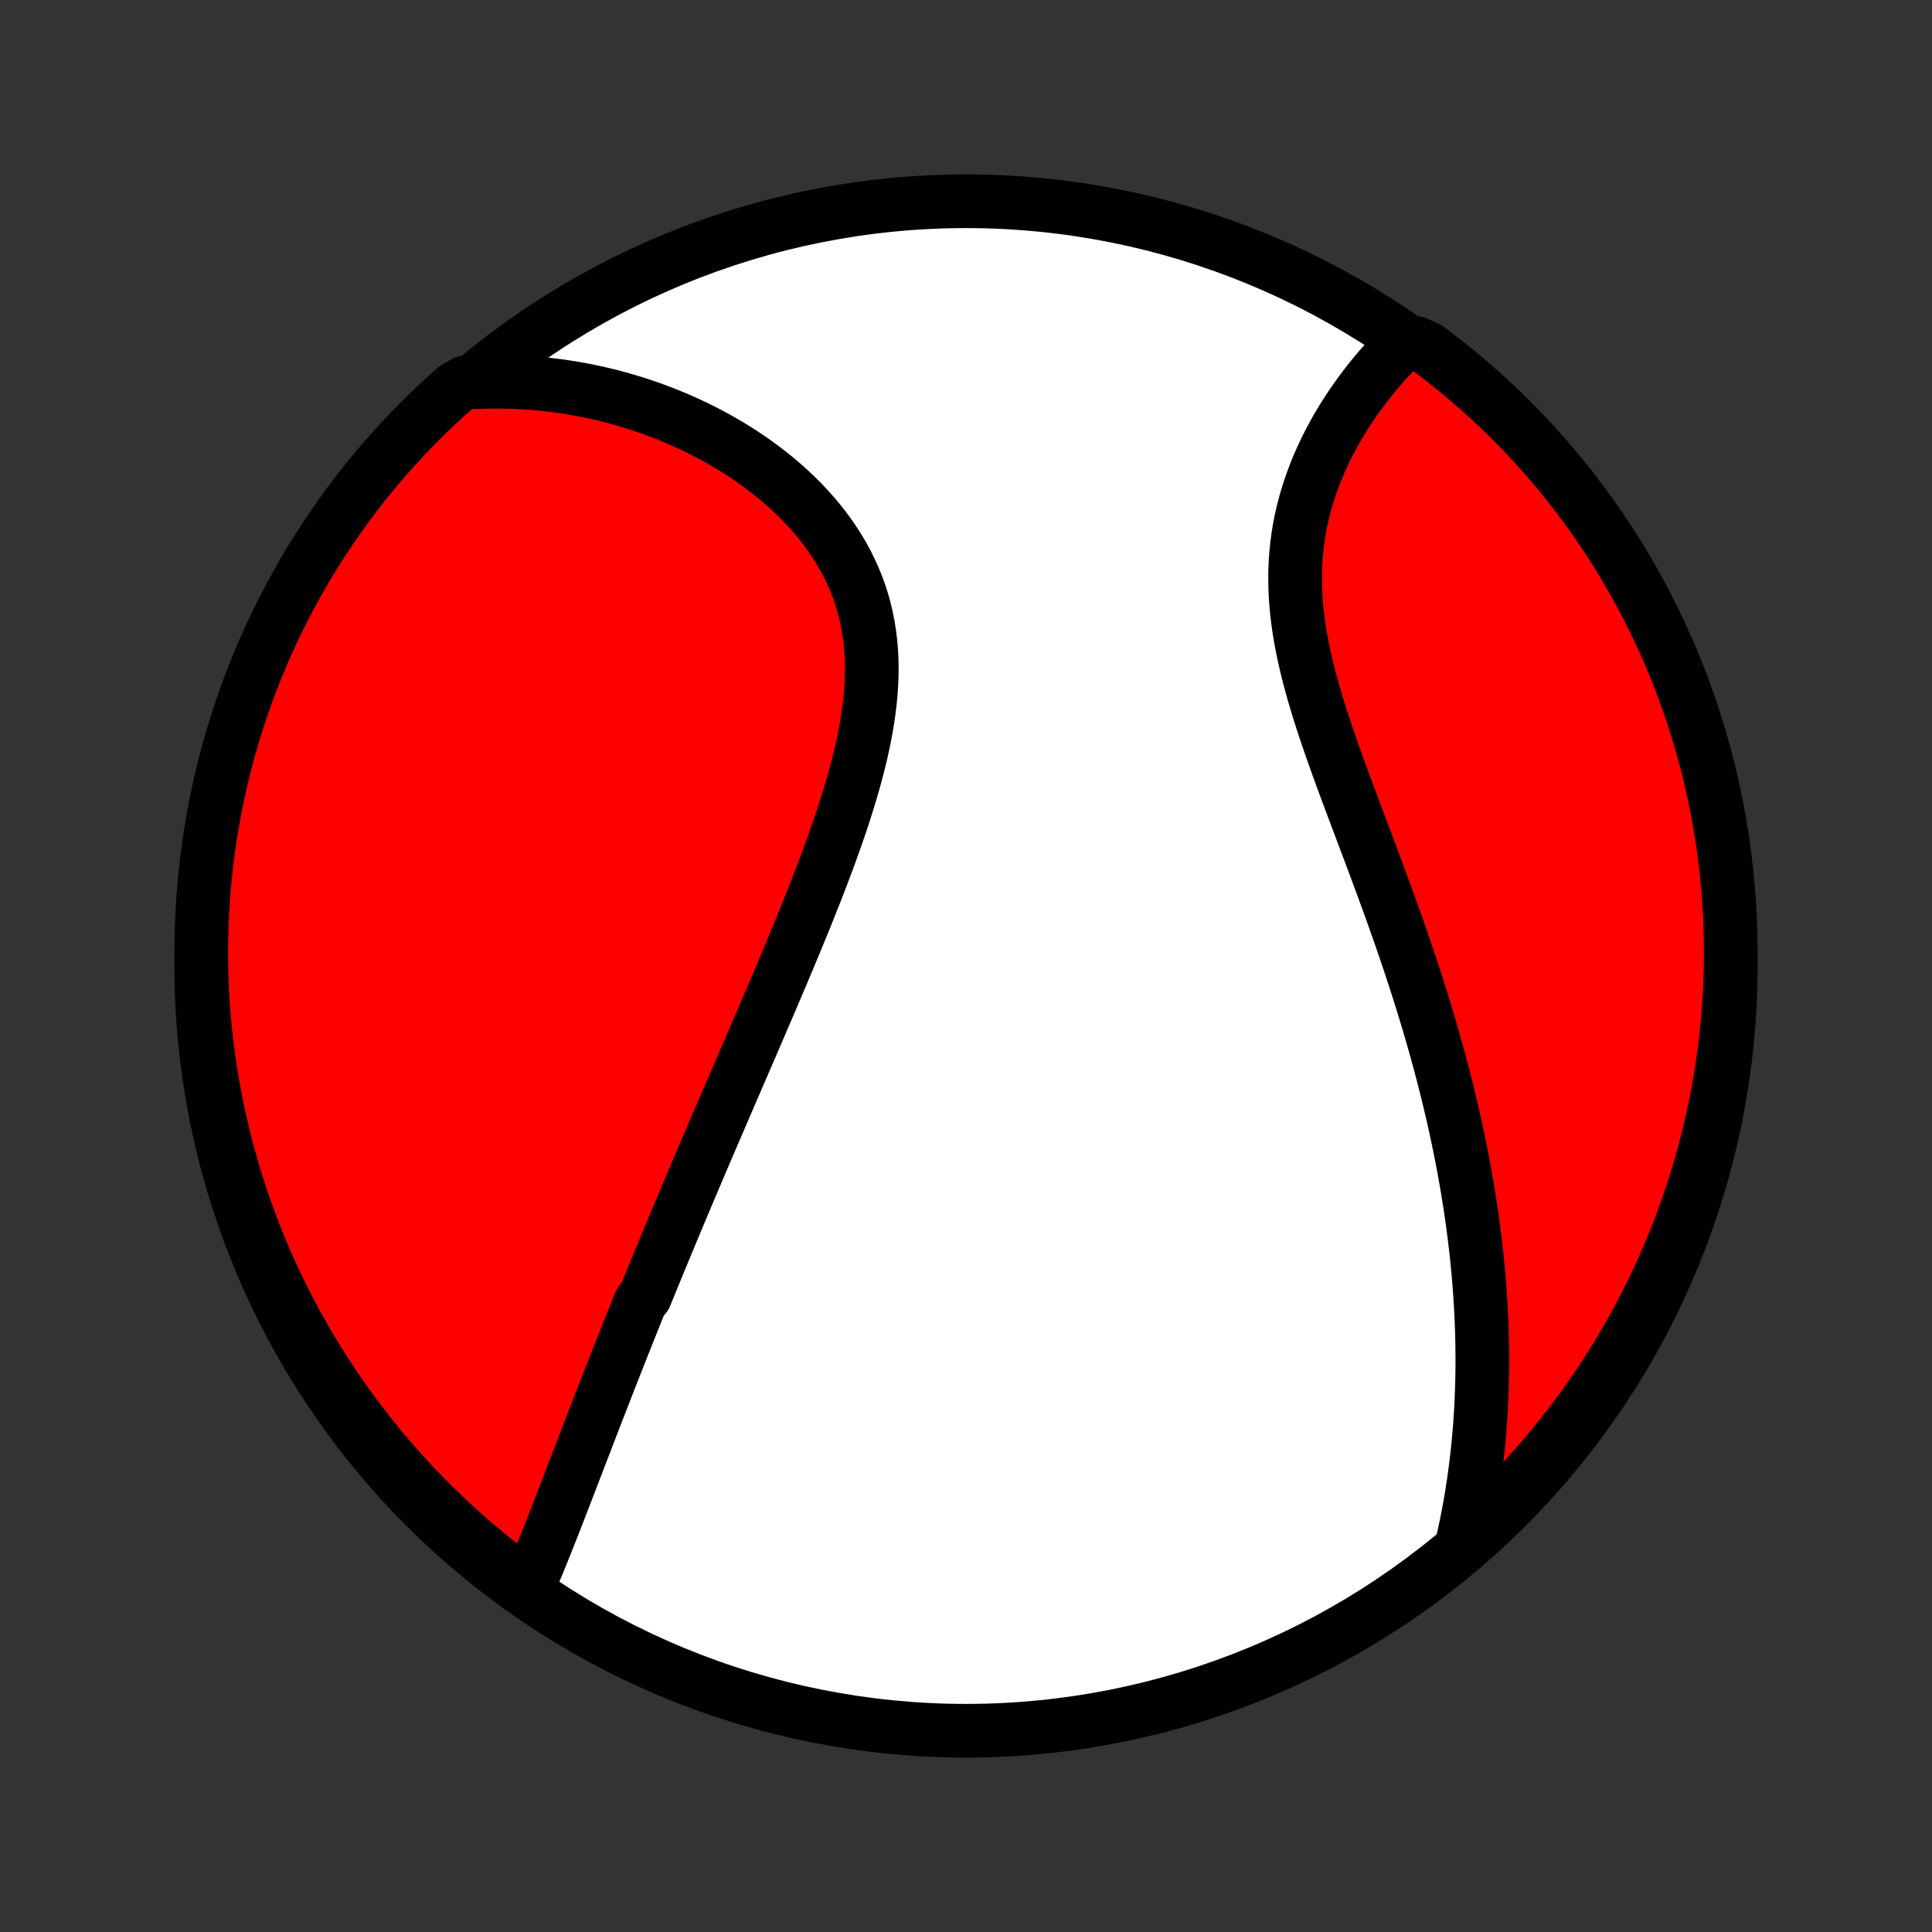 <?xml version="1.0" encoding="utf-8" standalone="no"?>
<!DOCTYPE svg PUBLIC "-//W3C//DTD SVG 1.1//EN"
  "http://www.w3.org/Graphics/SVG/1.1/DTD/svg11.dtd">
<!-- Created with matplotlib (http://matplotlib.org/) -->
<svg height="72pt" version="1.1" viewBox="0 0 72 72" width="72pt" xmlns="http://www.w3.org/2000/svg" xmlns:xlink="http://www.w3.org/1999/xlink">
 <rect x="0" y="0" width="72" height="72" fill="#333333" stroke="none"/>
 <defs>
  <style type="text/css">
*{stroke-linecap:butt;stroke-linejoin:round;}
  </style>
 </defs>
 <g id="figure_1">
  <g id="patch_1">
   <path d="
M0 72
L72 72
L72 0
L0 0
z
" style="fill:none;"/>
  </g>
  <g id="axes_1">
   <g id="PatchCollection_1">
    <defs>
     <path d="
M36 -7.5
C43.558 -7.5 50.808 -10.503 56.153 -15.848
C61.497 -21.192 64.5 -28.442 64.5 -36
C64.5 -43.558 61.497 -50.808 56.153 -56.153
C50.808 -61.497 43.558 -64.5 36 -64.5
C28.442 -64.5 21.192 -61.497 15.848 -56.153
C10.503 -50.808 7.5 -43.558 7.5 -36
C7.5 -28.442 10.503 -21.192 15.848 -15.848
C21.192 -10.503 28.442 -7.5 36 -7.5
z
" id="C0_0_a811fe30f3"/>
     <path d="
M19.64 -12.777
L19.732 -12.989
L19.823 -13.202
L19.913 -13.415
L20.003 -13.63
L20.092 -13.845
L20.18 -14.061
L20.267 -14.278
L20.355 -14.495
L20.441 -14.713
L20.527 -14.931
L20.613 -15.149
L20.699 -15.367
L20.784 -15.586
L20.869 -15.805
L20.954 -16.024
L21.038 -16.243
L21.123 -16.462
L21.207 -16.681
L21.291 -16.9
L21.375 -17.119
L21.459 -17.337
L21.544 -17.556
L21.628 -17.775
L21.712 -17.994
L21.796 -18.212
L21.88 -18.431
L21.964 -18.65
L22.048 -18.868
L22.133 -19.087
L22.217 -19.305
L22.302 -19.523
L22.387 -19.742
L22.472 -19.96
L22.557 -20.179
L22.642 -20.397
L22.727 -20.616
L22.813 -20.834
L22.899 -21.053
L22.985 -21.272
L23.072 -21.491
L23.158 -21.711
L23.245 -21.93
L23.333 -22.15
L23.42 -22.37
L23.508 -22.59
L23.597 -22.811
L23.685 -23.032
L23.774 -23.253
L23.864 -23.475
L24.044 -23.698
L24.135 -23.921
L24.226 -24.144
L24.317 -24.368
L24.41 -24.593
L24.502 -24.818
L24.595 -25.044
L24.689 -25.271
L24.783 -25.498
L24.878 -25.727
L24.973 -25.956
L25.069 -26.186
L25.166 -26.417
L25.263 -26.649
L25.361 -26.882
L25.459 -27.116
L25.558 -27.351
L25.658 -27.588
L25.759 -27.825
L25.86 -28.064
L25.962 -28.304
L26.065 -28.545
L26.168 -28.788
L26.272 -29.032
L26.377 -29.277
L26.483 -29.524
L26.59 -29.772
L26.697 -30.022
L26.805 -30.273
L26.914 -30.526
L27.024 -30.781
L27.134 -31.038
L27.246 -31.296
L27.358 -31.556
L27.471 -31.818
L27.585 -32.081
L27.7 -32.347
L27.815 -32.614
L27.932 -32.883
L28.049 -33.155
L28.167 -33.428
L28.285 -33.703
L28.404 -33.981
L28.524 -34.26
L28.645 -34.541
L28.766 -34.825
L28.888 -35.11
L29.01 -35.398
L29.133 -35.688
L29.256 -35.98
L29.38 -36.273
L29.503 -36.57
L29.627 -36.868
L29.751 -37.168
L29.875 -37.47
L29.999 -37.774
L30.122 -38.08
L30.245 -38.389
L30.368 -38.699
L30.49 -39.01
L30.61 -39.324
L30.73 -39.639
L30.849 -39.956
L30.965 -40.275
L31.081 -40.595
L31.194 -40.917
L31.305 -41.239
L31.413 -41.563
L31.518 -41.889
L31.62 -42.215
L31.718 -42.541
L31.813 -42.869
L31.903 -43.197
L31.988 -43.526
L32.069 -43.854
L32.143 -44.183
L32.212 -44.512
L32.274 -44.84
L32.329 -45.168
L32.377 -45.495
L32.417 -45.822
L32.449 -46.147
L32.471 -46.471
L32.485 -46.793
L32.489 -47.114
L32.483 -47.432
L32.466 -47.748
L32.439 -48.062
L32.401 -48.373
L32.352 -48.682
L32.292 -48.987
L32.221 -49.289
L32.138 -49.587
L32.044 -49.882
L31.939 -50.172
L31.822 -50.459
L31.695 -50.741
L31.557 -51.018
L31.409 -51.291
L31.25 -51.559
L31.082 -51.822
L30.905 -52.08
L30.719 -52.332
L30.524 -52.579
L30.321 -52.821
L30.11 -53.057
L29.893 -53.287
L29.668 -53.512
L29.438 -53.73
L29.201 -53.943
L28.959 -54.15
L28.711 -54.351
L28.459 -54.546
L28.203 -54.735
L27.943 -54.918
L27.679 -55.095
L27.412 -55.266
L27.142 -55.43
L26.869 -55.589
L26.594 -55.742
L26.317 -55.889
L26.038 -56.03
L25.757 -56.165
L25.475 -56.294
L25.191 -56.418
L24.907 -56.535
L24.621 -56.647
L24.335 -56.754
L24.049 -56.854
L23.762 -56.949
L23.475 -57.039
L23.187 -57.123
L22.9 -57.202
L22.612 -57.276
L22.325 -57.344
L22.038 -57.407
L21.751 -57.465
L21.465 -57.517
L21.179 -57.565
L20.893 -57.608
L20.608 -57.645
L20.324 -57.678
L20.04 -57.706
L19.757 -57.729
L19.474 -57.748
L19.192 -57.761
L18.911 -57.77
L18.63 -57.775
L18.351 -57.774
L18.071 -57.769
L17.793 -57.76
L17.325 -57.746
L16.952 -57.529
L16.585 -57.2
L16.224 -56.864
L15.869 -56.522
L15.52 -56.174
L15.177 -55.82
L14.841 -55.459
L14.511 -55.093
L14.187 -54.721
L13.87 -54.343
L13.56 -53.959
L13.257 -53.57
L12.961 -53.176
L12.672 -52.776
L12.389 -52.372
L12.114 -51.962
L11.847 -51.548
L11.586 -51.129
L11.334 -50.705
L11.088 -50.276
L10.85 -49.844
L10.62 -49.407
L10.398 -48.966
L10.183 -48.521
L9.976 -48.072
L9.778 -47.62
L9.587 -47.164
L9.404 -46.705
L9.229 -46.242
L9.063 -45.776
L8.904 -45.307
L8.754 -44.836
L8.612 -44.362
L8.479 -43.885
L8.354 -43.406
L8.237 -42.924
L8.129 -42.441
L8.029 -41.955
L7.938 -41.468
L7.856 -40.979
L7.782 -40.489
L7.716 -39.997
L7.659 -39.504
L7.611 -39.009
L7.572 -38.514
L7.541 -38.019
L7.518 -37.522
L7.505 -37.025
L7.5 -36.528
L7.504 -36.031
L7.516 -35.533
L7.537 -35.036
L7.567 -34.539
L7.606 -34.042
L7.653 -33.546
L7.709 -33.051
L7.773 -32.557
L7.846 -32.064
L7.928 -31.572
L8.018 -31.081
L8.116 -30.592
L8.224 -30.104
L8.339 -29.619
L8.463 -29.135
L8.596 -28.653
L8.736 -28.174
L8.885 -27.697
L9.043 -27.222
L9.208 -26.75
L9.382 -26.281
L9.564 -25.815
L9.754 -25.352
L9.952 -24.892
L10.157 -24.436
L10.371 -23.983
L10.592 -23.534
L10.822 -23.088
L11.059 -22.647
L11.303 -22.21
L11.555 -21.776
L11.815 -21.348
L12.081 -20.923
L12.355 -20.503
L12.637 -20.088
L12.925 -19.678
L13.221 -19.273
L13.523 -18.873
L13.832 -18.478
L14.148 -18.088
L14.471 -17.704
L14.8 -17.325
L15.136 -16.952
L15.478 -16.585
L15.826 -16.224
L16.18 -15.869
L16.541 -15.52
L16.907 -15.177
L17.279 -14.841
L17.657 -14.511
L18.041 -14.187
L18.43 -13.87
L18.824 -13.56
z
" id="C0_1_da5a534236"/>
     <path d="
M54.451 -14.313
L54.514 -14.583
L54.574 -14.853
L54.631 -15.121
L54.685 -15.39
L54.736 -15.657
L54.785 -15.925
L54.831 -16.191
L54.873 -16.457
L54.914 -16.722
L54.952 -16.987
L54.987 -17.252
L55.02 -17.516
L55.051 -17.78
L55.079 -18.043
L55.104 -18.306
L55.128 -18.569
L55.149 -18.831
L55.168 -19.094
L55.184 -19.356
L55.199 -19.618
L55.211 -19.88
L55.221 -20.141
L55.23 -20.403
L55.236 -20.665
L55.24 -20.927
L55.242 -21.189
L55.242 -21.451
L55.239 -21.713
L55.236 -21.975
L55.23 -22.238
L55.222 -22.5
L55.212 -22.764
L55.2 -23.027
L55.186 -23.291
L55.17 -23.556
L55.153 -23.821
L55.133 -24.087
L55.112 -24.353
L55.088 -24.62
L55.063 -24.887
L55.036 -25.156
L55.007 -25.425
L54.975 -25.695
L54.943 -25.965
L54.907 -26.237
L54.871 -26.51
L54.832 -26.783
L54.791 -27.058
L54.748 -27.334
L54.703 -27.611
L54.656 -27.889
L54.607 -28.168
L54.556 -28.449
L54.504 -28.73
L54.449 -29.014
L54.391 -29.298
L54.332 -29.584
L54.271 -29.872
L54.207 -30.16
L54.142 -30.451
L54.074 -30.743
L54.004 -31.036
L53.932 -31.332
L53.857 -31.628
L53.781 -31.927
L53.702 -32.227
L53.621 -32.529
L53.538 -32.832
L53.452 -33.138
L53.364 -33.445
L53.274 -33.754
L53.181 -34.064
L53.087 -34.377
L52.99 -34.691
L52.891 -35.007
L52.789 -35.325
L52.686 -35.644
L52.58 -35.966
L52.472 -36.289
L52.362 -36.614
L52.25 -36.94
L52.136 -37.268
L52.02 -37.598
L51.902 -37.93
L51.782 -38.263
L51.661 -38.597
L51.538 -38.933
L51.413 -39.27
L51.288 -39.609
L51.161 -39.949
L51.033 -40.29
L50.904 -40.632
L50.775 -40.975
L50.645 -41.319
L50.515 -41.663
L50.385 -42.009
L50.256 -42.355
L50.127 -42.701
L50 -43.047
L49.873 -43.394
L49.749 -43.741
L49.626 -44.088
L49.506 -44.435
L49.389 -44.781
L49.275 -45.127
L49.165 -45.471
L49.059 -45.816
L48.958 -46.159
L48.862 -46.501
L48.772 -46.842
L48.688 -47.182
L48.61 -47.52
L48.539 -47.856
L48.476 -48.19
L48.42 -48.523
L48.373 -48.853
L48.333 -49.181
L48.303 -49.506
L48.281 -49.829
L48.268 -50.149
L48.264 -50.466
L48.269 -50.781
L48.283 -51.092
L48.306 -51.4
L48.338 -51.705
L48.378 -52.006
L48.427 -52.303
L48.484 -52.597
L48.549 -52.887
L48.622 -53.173
L48.702 -53.455
L48.788 -53.733
L48.882 -54.007
L48.982 -54.277
L49.087 -54.542
L49.198 -54.803
L49.315 -55.06
L49.436 -55.312
L49.562 -55.559
L49.692 -55.802
L49.826 -56.04
L49.963 -56.274
L50.104 -56.503
L50.248 -56.727
L50.395 -56.946
L50.544 -57.161
L50.696 -57.371
L50.849 -57.577
L51.005 -57.777
L51.162 -57.973
L51.322 -58.164
L51.482 -58.351
L51.644 -58.533
L51.806 -58.711
L51.971 -58.883
L52.135 -59.052
L52.782 -59.215
L53.182 -59.035
L53.576 -58.739
L53.965 -58.435
L54.348 -58.125
L54.726 -57.808
L55.098 -57.485
L55.464 -57.154
L55.825 -56.818
L56.179 -56.475
L56.527 -56.126
L56.869 -55.771
L57.205 -55.41
L57.534 -55.042
L57.856 -54.669
L58.172 -54.291
L58.481 -53.907
L58.784 -53.517
L59.079 -53.122
L59.367 -52.721
L59.648 -52.316
L59.922 -51.906
L60.189 -51.491
L60.449 -51.071
L60.7 -50.646
L60.945 -50.218
L61.182 -49.784
L61.411 -49.347
L61.632 -48.905
L61.846 -48.46
L62.051 -48.011
L62.249 -47.558
L62.439 -47.101
L62.62 -46.642
L62.794 -46.178
L62.959 -45.712
L63.117 -45.243
L63.266 -44.771
L63.406 -44.297
L63.539 -43.82
L63.663 -43.34
L63.778 -42.858
L63.885 -42.375
L63.983 -41.889
L64.073 -41.401
L64.155 -40.912
L64.228 -40.421
L64.292 -39.929
L64.348 -39.436
L64.395 -38.942
L64.433 -38.447
L64.463 -37.951
L64.484 -37.454
L64.496 -36.957
L64.5 -36.46
L64.495 -35.962
L64.481 -35.465
L64.459 -34.968
L64.428 -34.471
L64.388 -33.975
L64.34 -33.479
L64.283 -32.984
L64.217 -32.489
L64.143 -31.997
L64.061 -31.505
L63.969 -31.014
L63.869 -30.525
L63.761 -30.038
L63.644 -29.552
L63.519 -29.069
L63.386 -28.587
L63.244 -28.108
L63.093 -27.632
L62.935 -27.157
L62.768 -26.686
L62.594 -26.217
L62.411 -25.752
L62.22 -25.289
L62.021 -24.83
L61.814 -24.374
L61.599 -23.921
L61.377 -23.473
L61.146 -23.028
L60.908 -22.587
L60.663 -22.15
L60.41 -21.718
L60.15 -21.289
L59.882 -20.866
L59.607 -20.446
L59.324 -20.032
L59.035 -19.622
L58.739 -19.218
L58.435 -18.818
L58.125 -18.424
L57.808 -18.035
L57.485 -17.652
L57.154 -17.274
L56.818 -16.902
L56.475 -16.536
L56.126 -16.175
L55.771 -15.821
L55.41 -15.473
L55.042 -15.131
z
" id="C0_2_d276ec5ed6"/>
    </defs>
    <g clip-path="url(#p1bffca34e9)">
     <use style="fill:#ffffff;stroke:#000000;stroke-width:2.0;" x="0.0" xlink:href="#C0_0_a811fe30f3" y="72.0"/>
    </g>
    <g clip-path="url(#p1bffca34e9)">
     <use style="fill:#ff0000;stroke:#000000;stroke-width:2.0;" x="0.0" xlink:href="#C0_1_da5a534236" y="72.0"/>
    </g>
    <g clip-path="url(#p1bffca34e9)">
     <use style="fill:#ff0000;stroke:#000000;stroke-width:2.0;" x="0.0" xlink:href="#C0_2_d276ec5ed6" y="72.0"/>
    </g>
   </g>
  </g>
 </g>
 <defs>
  <clipPath id="p1bffca34e9">
   <rect height="72.0" width="72.0" x="0.0" y="0.0"/>
  </clipPath>
 </defs>
</svg>
